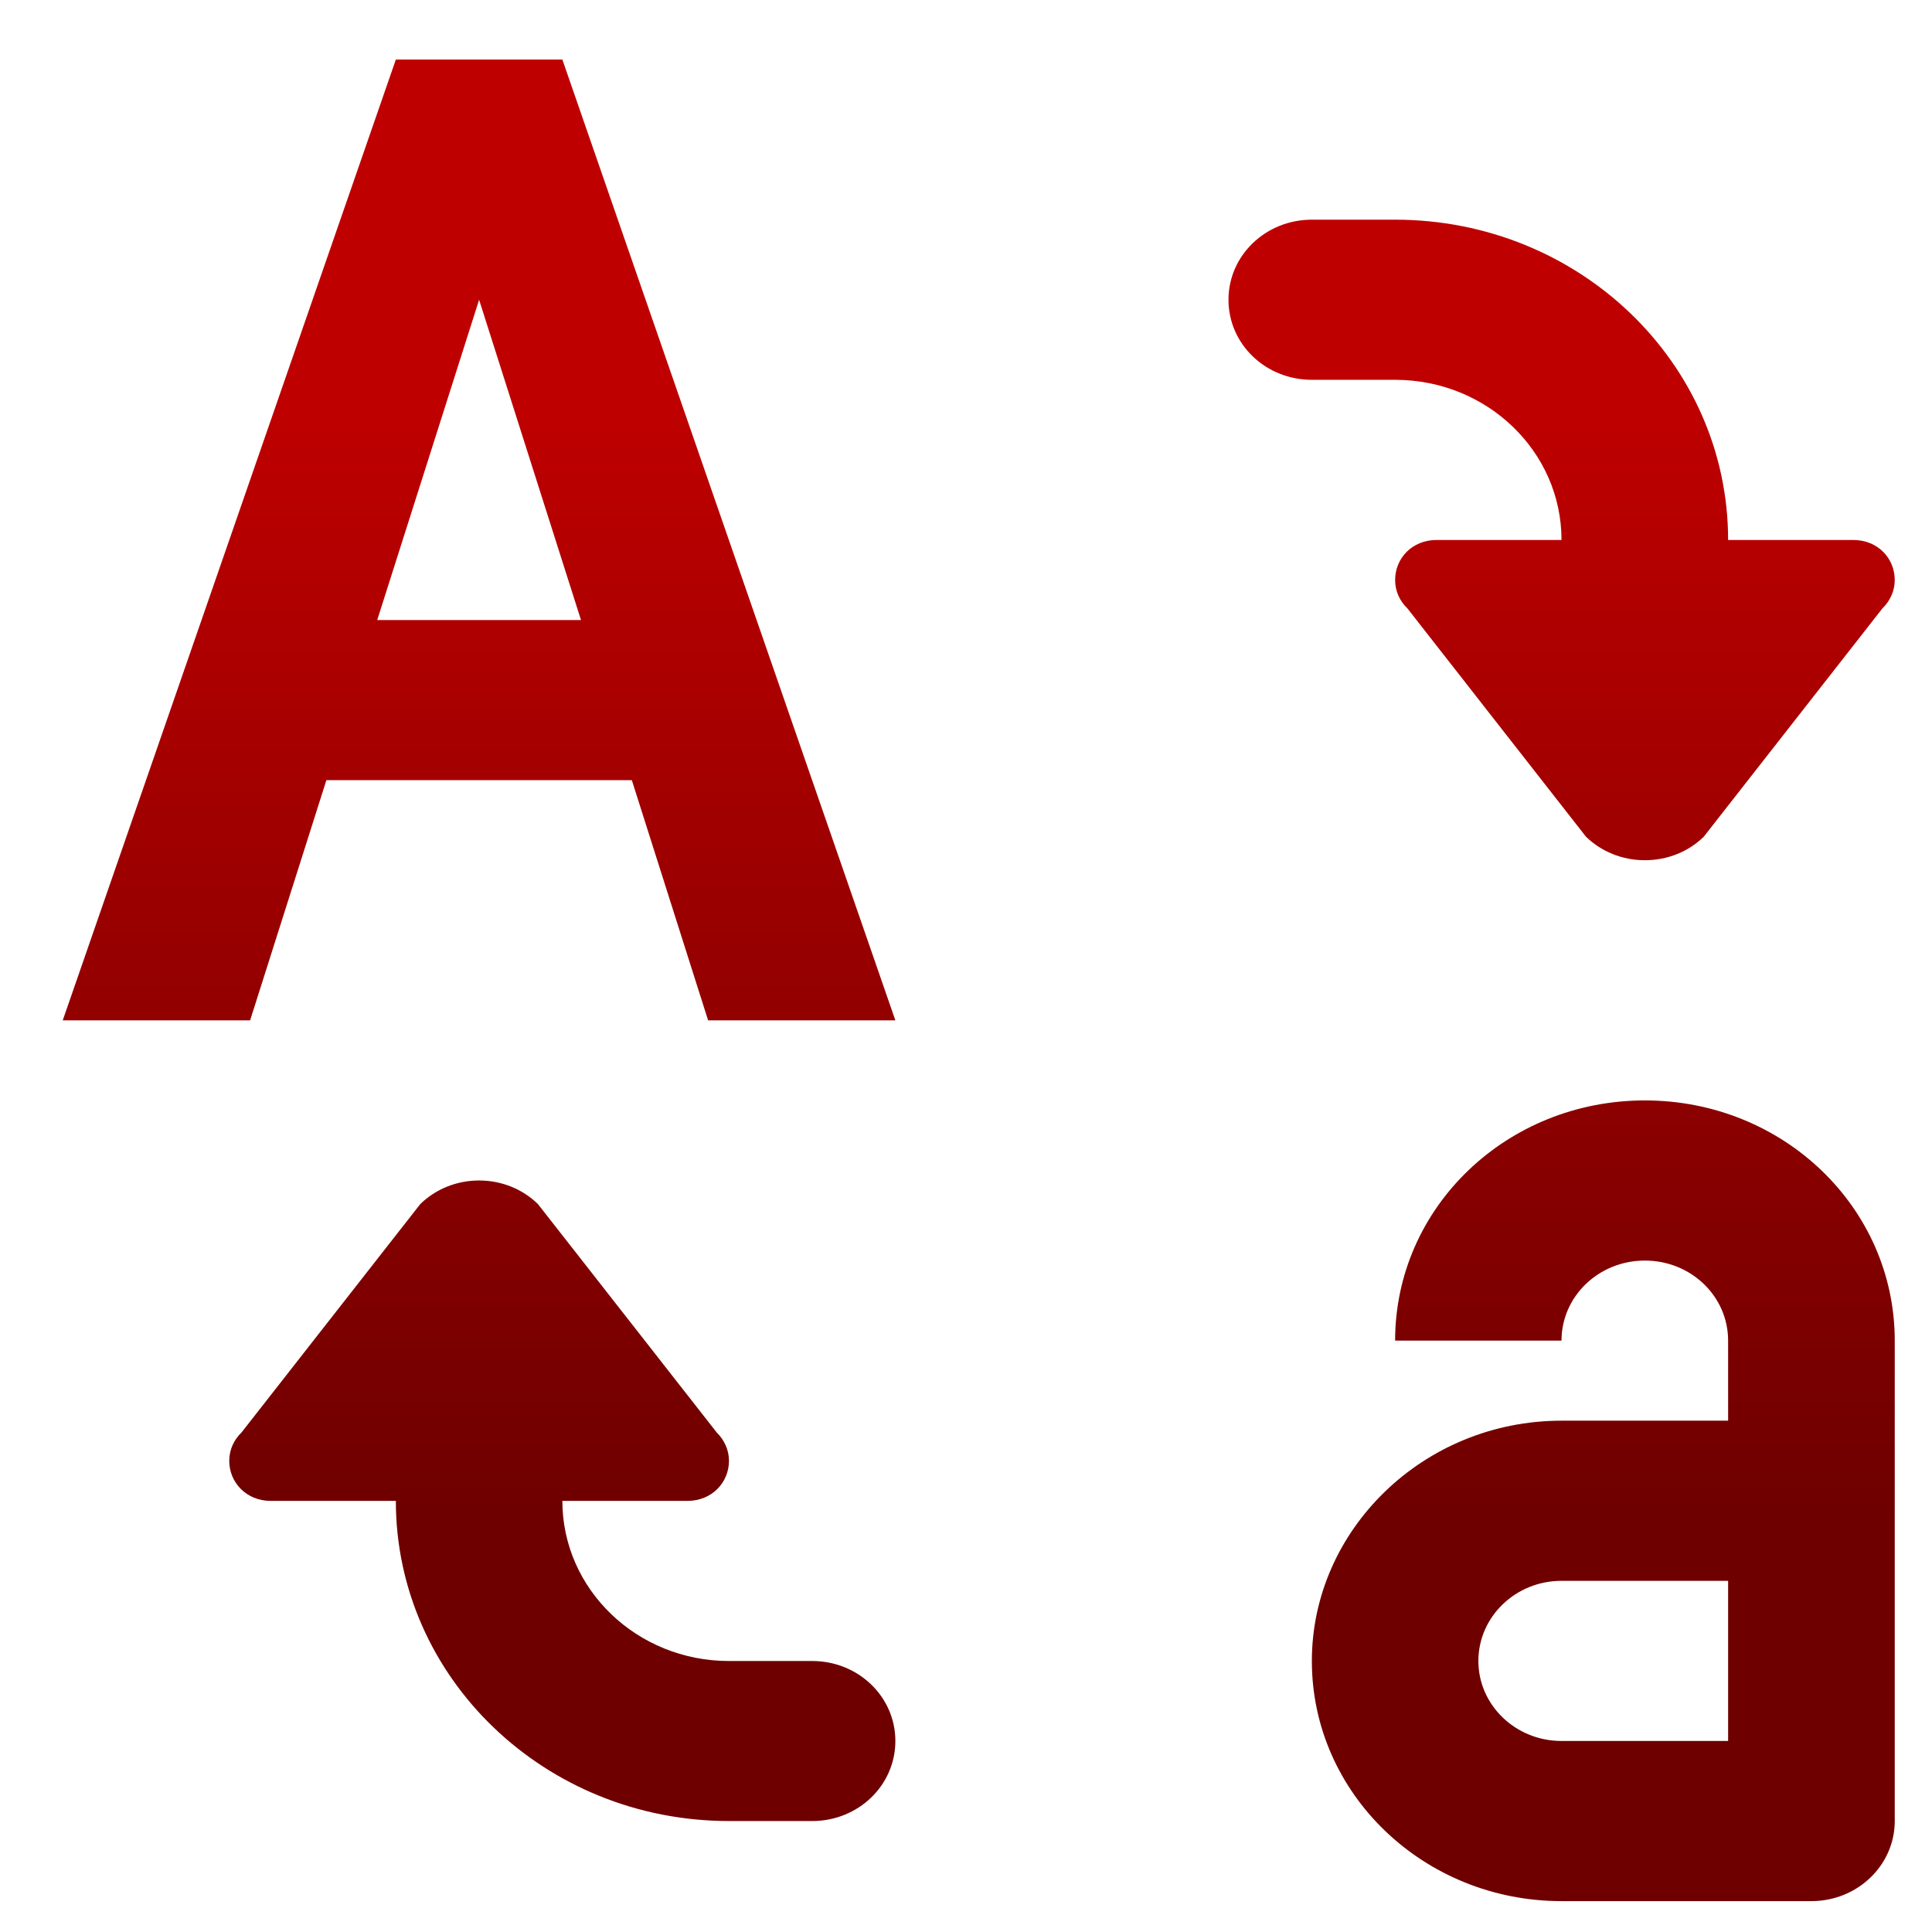 <svg xmlns="http://www.w3.org/2000/svg" xmlns:xlink="http://www.w3.org/1999/xlink" width="64" height="64" viewBox="0 0 64 64" version="1.1"><defs><linearGradient id="linear0" gradientUnits="userSpaceOnUse" x1="0" y1="0" x2="0" y2="1" gradientTransform="matrix(57.994,0,0,37.649,2.913,12.937)"><stop offset="0" style="stop-color:#bf0000;stop-opacity:1;"/><stop offset="1" style="stop-color:#6e0000;stop-opacity:1;"/></linearGradient></defs><g id="surface1"><path style=" stroke:none;fill-rule:nonzero;fill:url(#linear0);" d="M 13.113 1.973 L 2.078 33.801 L 8.285 33.801 L 10.812 25.844 L 20.93 25.844 L 23.457 33.801 L 29.66 33.801 L 18.629 1.973 Z M 43.457 7.277 C 41.926 7.277 40.695 8.461 40.695 9.93 C 40.695 11.402 41.926 12.582 43.457 12.582 L 46.215 12.582 C 49.262 12.582 51.727 14.957 51.727 17.887 L 47.594 17.887 C 46.766 17.887 46.215 18.504 46.215 19.215 C 46.215 19.578 46.367 19.91 46.621 20.152 L 52.539 27.719 C 53.039 28.203 53.727 28.496 54.488 28.496 C 55.254 28.496 55.941 28.203 56.438 27.719 L 62.359 20.152 C 62.609 19.91 62.766 19.578 62.766 19.215 C 62.766 18.504 62.215 17.887 61.387 17.887 L 57.246 17.887 C 57.246 12.027 52.309 7.277 46.215 7.277 Z M 15.871 9.93 L 19.246 20.539 L 12.496 20.539 Z M 54.488 36.453 C 49.902 36.453 46.215 40.004 46.215 44.41 L 51.727 44.41 C 51.727 42.941 52.961 41.758 54.488 41.758 C 56.016 41.758 57.246 42.941 57.246 44.41 L 57.246 47.062 L 51.727 47.062 C 47.152 47.062 43.457 50.68 43.457 55.023 C 43.457 59.414 47.16 62.977 51.727 62.977 L 60.004 62.977 C 61.531 62.977 62.766 61.789 62.766 60.324 L 62.766 44.41 C 62.766 40.004 59.074 36.453 54.488 36.453 Z M 15.871 39.105 C 15.109 39.105 14.418 39.402 13.922 39.887 L 8 47.453 C 7.75 47.695 7.594 48.023 7.594 48.391 C 7.594 49.098 8.148 49.719 8.973 49.719 L 13.113 49.719 C 13.113 55.574 18.051 60.324 24.148 60.324 L 26.906 60.324 C 28.43 60.324 29.66 59.145 29.66 57.672 C 29.66 56.203 28.43 55.023 26.906 55.023 L 24.148 55.023 C 21.098 55.023 18.629 52.645 18.629 49.719 L 22.77 49.719 C 23.594 49.719 24.148 49.098 24.148 48.391 C 24.148 48.023 23.988 47.695 23.742 47.453 L 17.82 39.887 C 17.324 39.402 16.633 39.105 15.871 39.105 Z M 51.727 52.367 L 57.246 52.367 L 57.246 57.672 L 51.727 57.672 C 50.207 57.672 48.973 56.484 48.973 55.023 C 48.973 53.555 50.207 52.367 51.727 52.367 Z M 51.727 52.367 "/></g></svg>

